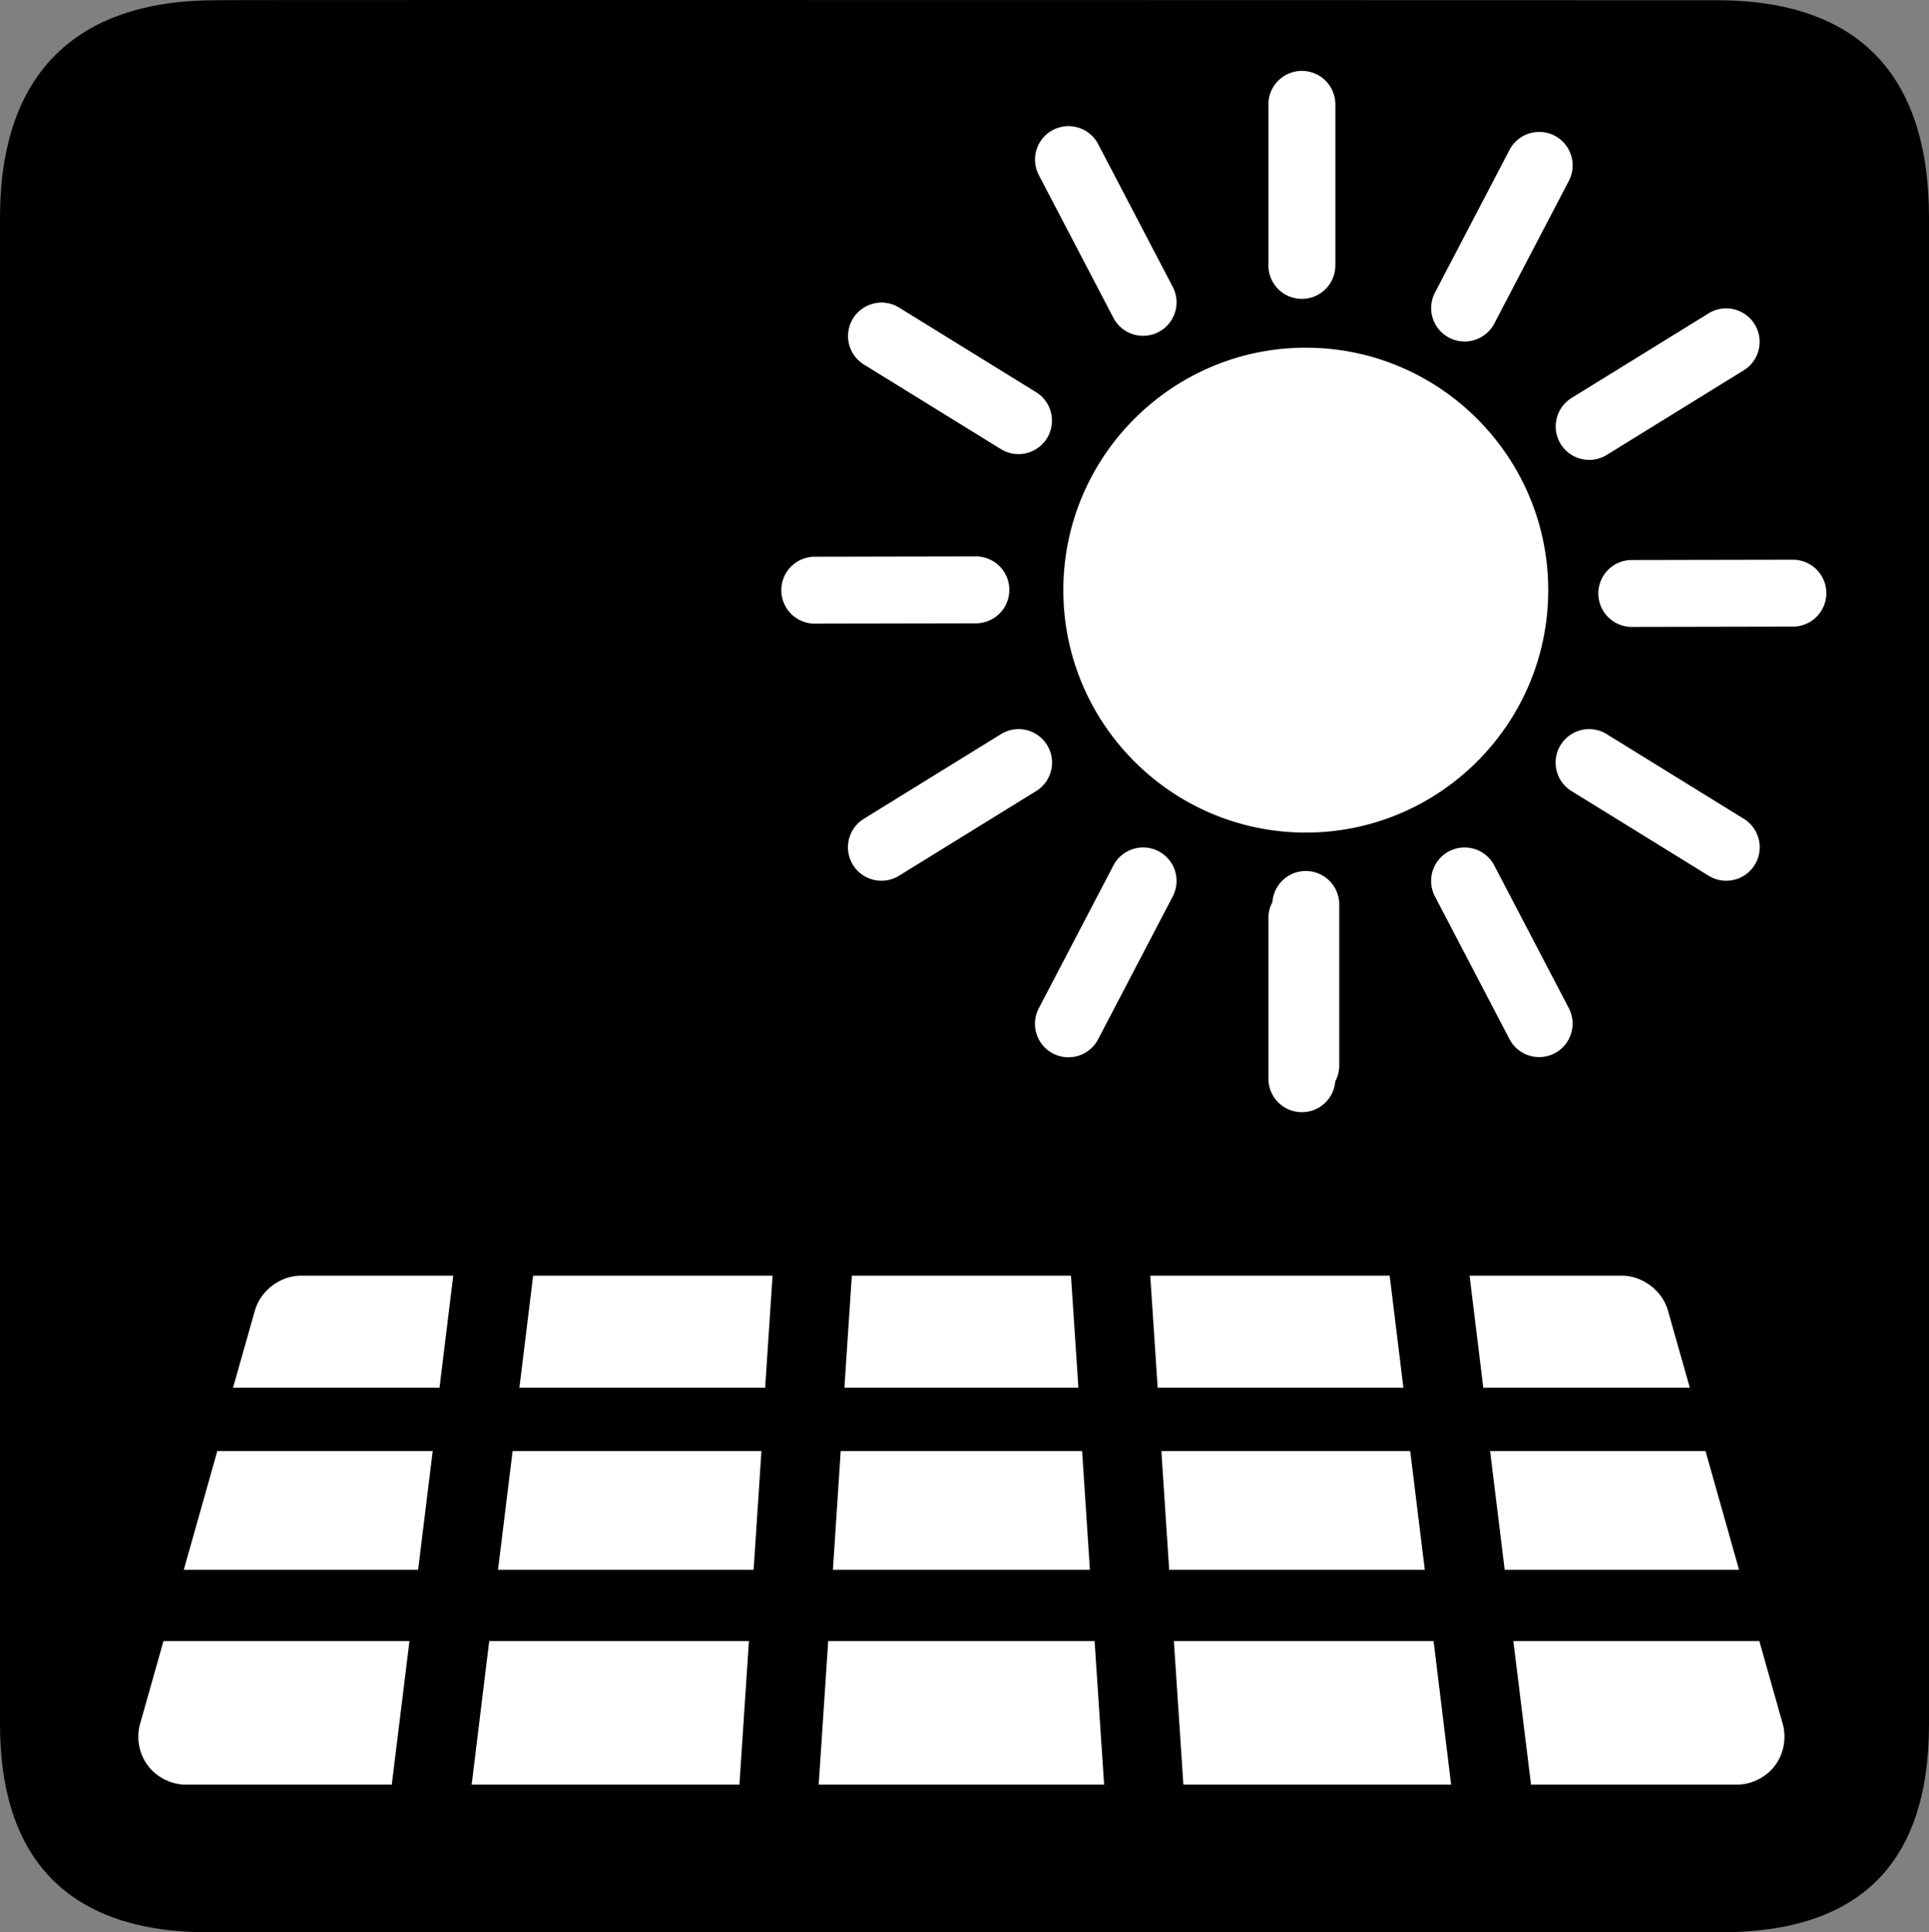 <?xml version="1.0" encoding="UTF-8" standalone="no"?>
<svg xmlns:rdf="http://www.w3.org/1999/02/22-rdf-syntax-ns#" xmlns="http://www.w3.org/2000/svg" version="1.0" xmlns:cc="http://creativecommons.org/ns#" xmlns:dc="http://purl.org/dc/elements/1.1/" viewBox="0 0 576.445 577.452">
<rect x="0" y="0" width="576.445" height="577.452" fill="#808080" stroke="none"/>
<defs>
<style type="text/css">.fil0 {fill:#EF7900}</style>
</defs>
<path d="m64.571 0.064c-41.335 0-64.571 21.371-64.571 65.036v450.123c0 40.844 20.894 62.229 62.192 62.229h452.024c41.307 0 62.229-20.316 62.229-62.229v-450.123c0-42.601-20.922-65.036-63.522-65.036-0.003 0-448.494-0.143-448.352 0z"/>
<path style="color:#000000;text-indent:0;block-progression:tb;text-decoration-line:none;text-transform:none" d="m388.894 21.188a10.001 10.001 0 0 0 -9.85 10.143v47.854a10.001 10.001 0 1 0 20 0v-47.854a10.001 10.001 0 0 0 -10.15 -10.143zm-69.562 16.508a10.001 10.001 0 0 0 -8.832 14.758l22.162 42.414a10.001 10.001 0 1 0 17.725 -9.264l-22.162-42.414a10.001 10.001 0 0 0 -8.893 -5.494zm140.287 1.736a10.001 10.001 0 0 0 -8.594 5.49l-22.162 42.414a10.001 10.001 0 1 0 17.727 9.262l22.162-42.414a10.001 10.001 0 0 0 -9.133 -14.752zm-196.523 51.006a10.001 10.001 0 0 0 -4.807 18.578l40.719 25.143a10.001 10.001 0 1 0 10.508 -17.018l-40.719-25.143a10.001 10.001 0 0 0 -5.701 -1.561zm252.758 1.725a10.001 10.001 0 0 0 -5.398 1.566l-40.719 25.143a10.001 10.001 0 1 0 10.508 17.018l40.719-25.143a10.001 10.001 0 0 0 -5.109 -18.584zm-125.646 11.752c-39.954 0-72.451 32.497-72.451 72.451 0 39.954 32.497 72.449 72.451 72.449 39.954 0 72.449-32.495 72.449-72.449 0-39.954-32.495-72.451-72.449-72.451zm-98.748 62.359-47.854 0.092a10.001 10.001 0 1 0 0.037 20l47.855-0.092a10.001 10.001 0 1 0 -0.039 -20zm244.148 0.984-47.854 0.092a10.001 10.001 0 1 0 0.037 20l47.855-0.092a10.001 10.001 0 1 0 -0.039 -20zm-231.201 50.641a10.001 10.001 0 0 0 -5.398 1.566l-40.719 25.143a10.001 10.001 0 1 0 10.508 17.016l40.719-25.141a10.001 10.001 0 0 0 -5.109 -18.584zm170.137 0.004a10.001 10.001 0 0 0 -4.807 18.58l40.719 25.141a10.001 10.001 0 1 0 10.508 -17.016l-40.719-25.143a10.001 10.001 0 0 0 -5.701 -1.562zm-36.848 35.359a10.001 10.001 0 0 0 -8.832 14.756l22.162 42.414a10.001 10.001 0 1 0 17.727 -9.262l-22.162-42.414a10.001 10.001 0 0 0 -8.895 -5.494zm-96.441 0.004a10.001 10.001 0 0 0 -8.592 5.49l-22.162 42.414a10.001 10.001 0 1 0 17.725 9.262l22.162-42.414a10.001 10.001 0 0 0 -9.133 -14.752zm48.803 7.031a10.001 10.001 0 0 0 -9.818 9.285 10.001 10.001 0 0 0 -1.193 4.855v47.855a10.001 10.001 0 0 0 19.971 0.855 10.001 10.001 0 0 0 1.191 -4.855v-47.855a10.001 10.001 0 0 0 -10.15 -10.141zm-300.105 120.943c-6.185-0.009-12.107 4.467-13.785 10.42l-6.541 23.061h61.717l4.102-33.48h-45.492zm69.367 0-4.104 33.48h73.434l2.217-33.48h-71.547zm95.236 0-2.219 33.48h69.922l-2.219-33.48h-65.484zm89.174 0 2.217 33.48h73.434l-4.104-33.48h-71.547zm95.422 0 4.102 33.48h61.717l-6.541-23.061c-1.678-5.953-7.6-10.428-13.785-10.42h-45.492zm-374.219 52.402-10.016 35.479h70.033l4.359-35.479h-64.377zm88.252 0-4.361 35.479h76.389l2.328-35.479h-74.355zm98.045 0-2.328 35.479h76.793l-2.328-35.479h-72.137zm95.826 0 2.328 35.479h76.389l-4.361-35.479h-74.355zm98.23 0 4.359 35.479h70.033l-10.016-35.479h-64.377zm-396.43 56.766-6.984 24.723c-1.206 4.236-0.325 9.014 2.328 12.529 2.653 3.516 7.016 5.687 11.42 5.689h61.457l5.285-42.941h-73.506zm97.344 0-5.248 42.941h80.01l2.846-42.941h-77.607zm101.297 0-2.846 42.941h85.293l-2.846-42.941h-79.602zm103.291 0 2.846 42.941h80.01l-5.248-42.941h-77.607zm101.445 0 5.285 42.941h61.457c4.404-0.002 8.767-2.174 11.42-5.689 2.653-3.516 3.534-8.293 2.328-12.529l-6.984-24.723h-73.506z" fill="#fff"/>
</svg>
